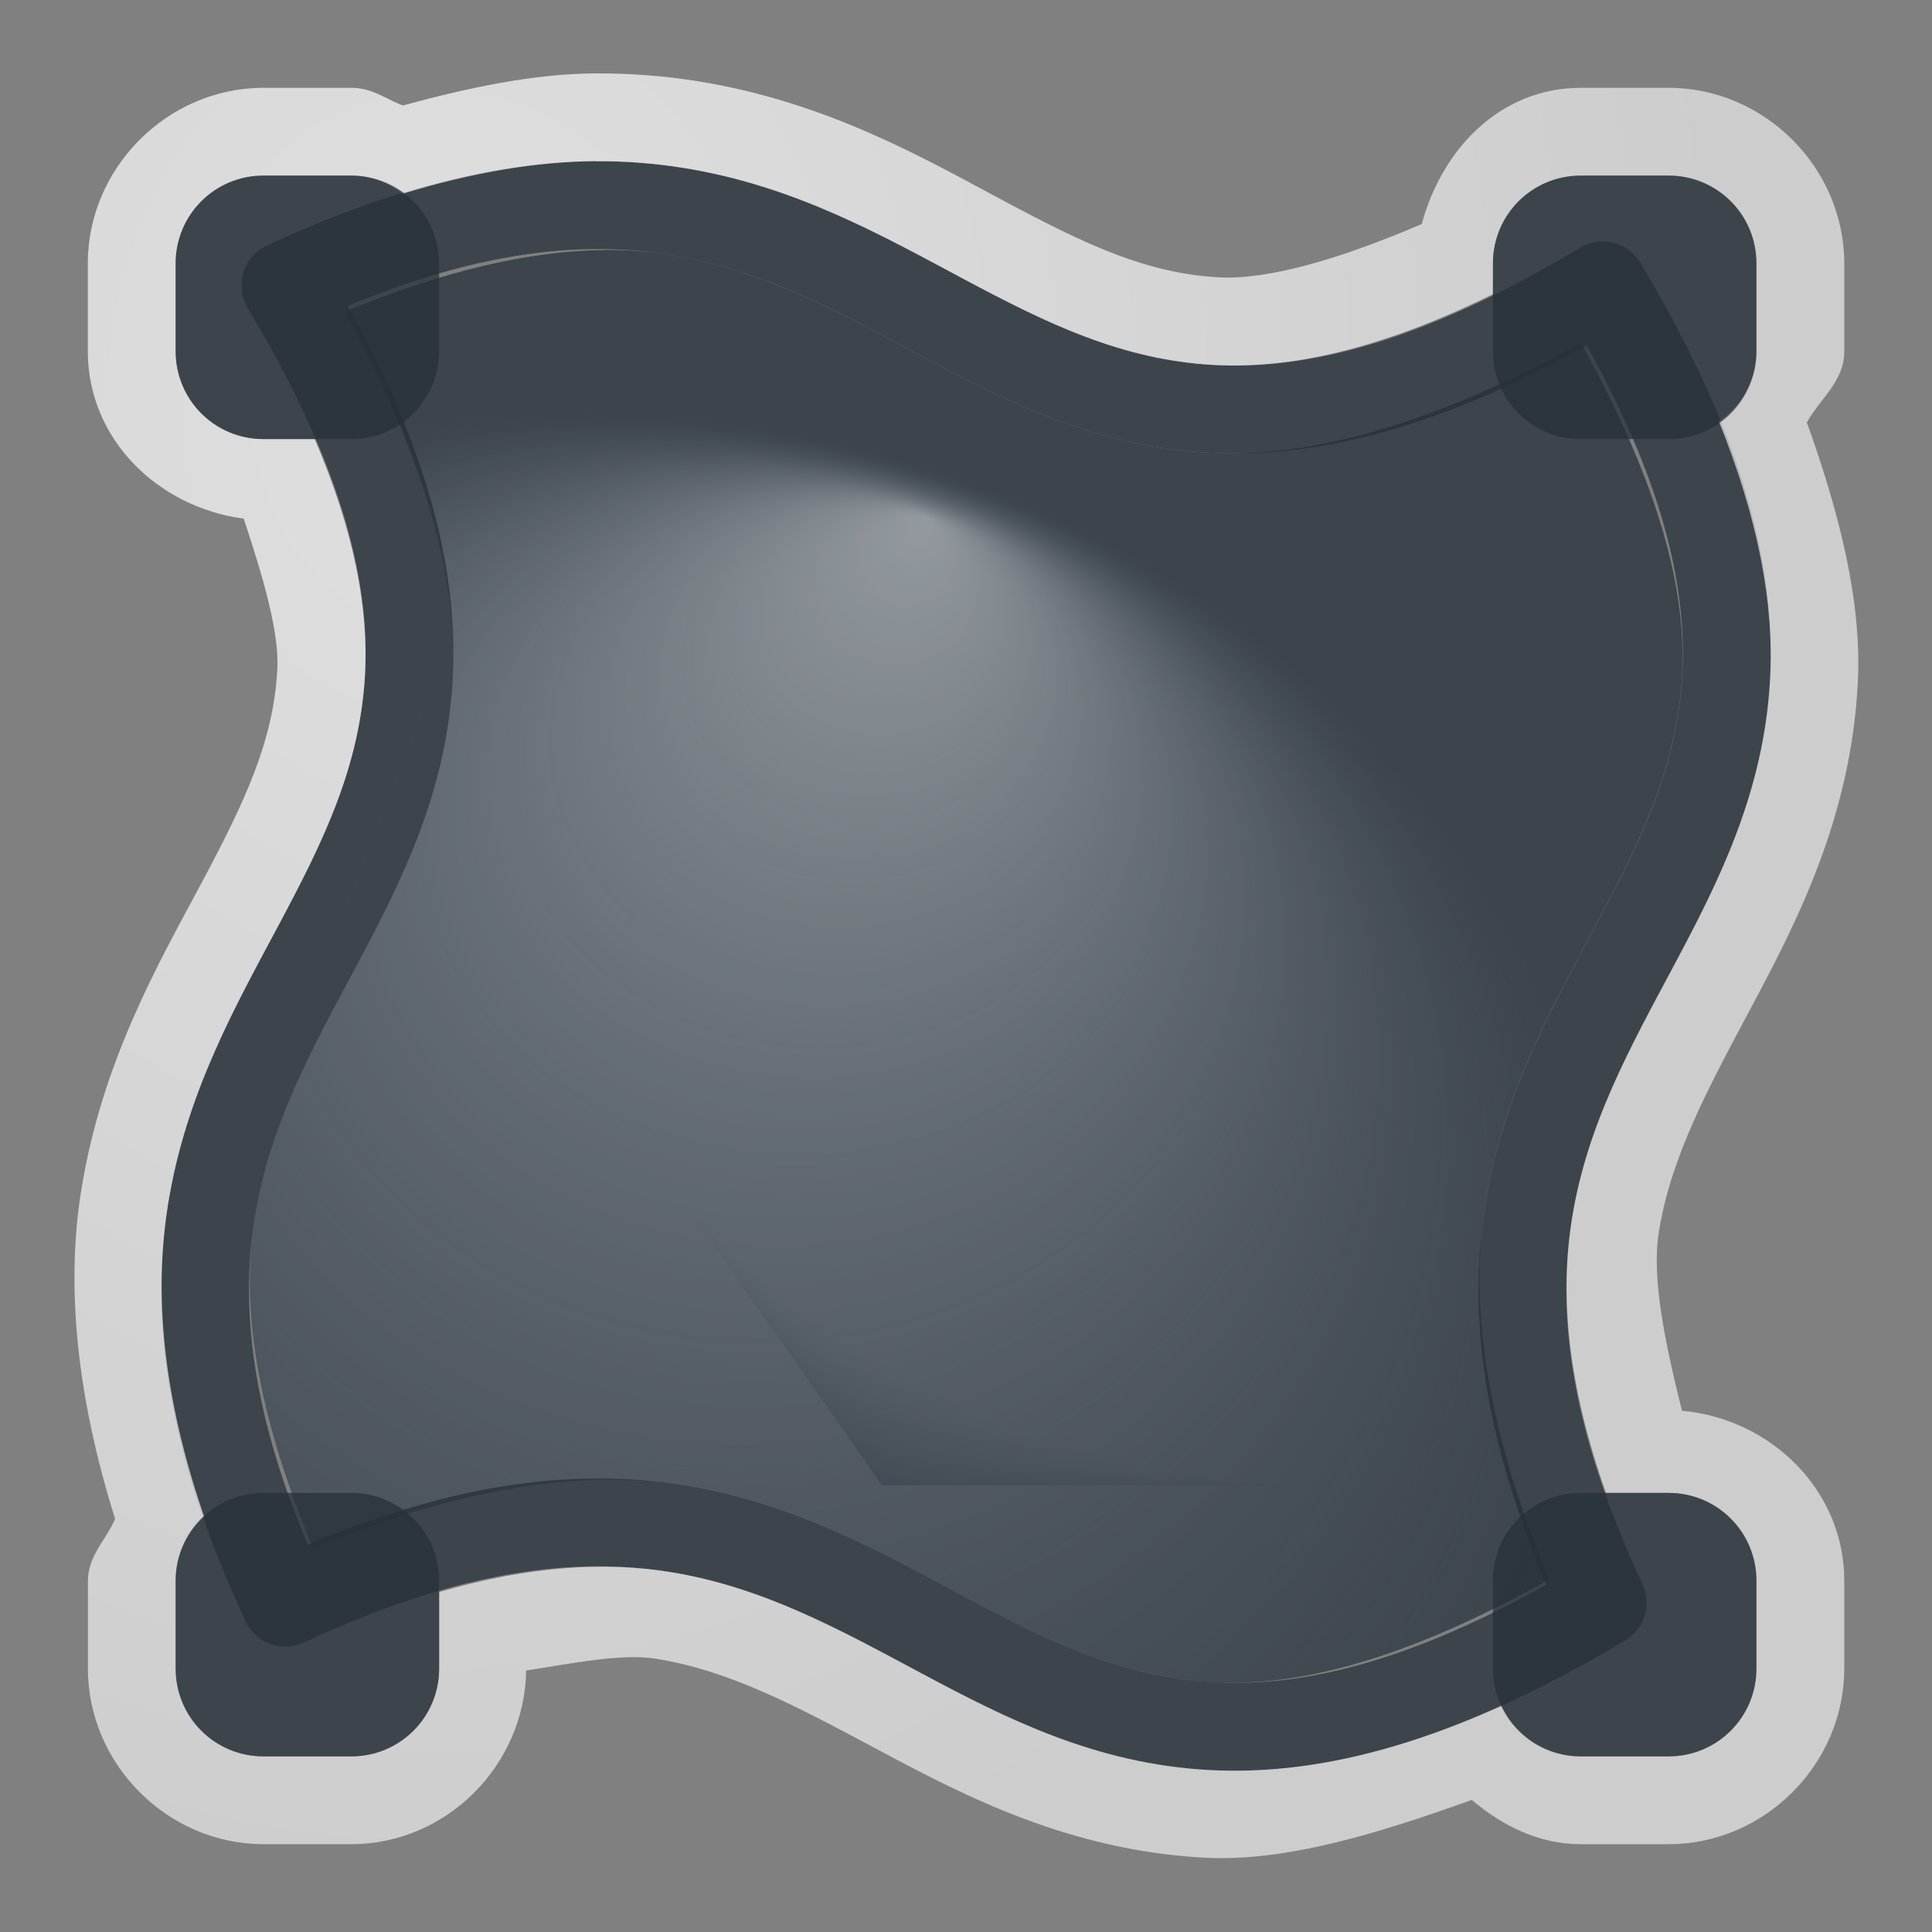 <?xml version="1.0" encoding="UTF-8"?>
<!-- Created with Inkscape (http://www.inkscape.org/) -->
<svg width="22" height="22" version="1.0" xmlns="http://www.w3.org/2000/svg" xmlns:cc="http://creativecommons.org/ns#" xmlns:dc="http://purl.org/dc/elements/1.1/" xmlns:rdf="http://www.w3.org/1999/02/22-rdf-syntax-ns#" xmlns:xlink="http://www.w3.org/1999/xlink">
	<rect width="100%" height="100%" fill="#808080" stroke="none"/>
	<defs>
		<radialGradient id="b" cx="-9425" cy="5028" r="9" fx="-9430" fy="5037" gradientTransform="matrix(1 0 0 .889 9440 -4461)" gradientUnits="userSpaceOnUse">
			<stop stop-color="#27303a" stop-opacity=".841" offset="0"/>
			<stop stop-color="#27303a" stop-opacity="0" offset="1"/>
		</radialGradient>
		<radialGradient id="a" cx="-9419" cy="5049" r="9" fx="-9416" fy="5041" gradientTransform="matrix(1.398 0 0 1.242 13174 -6255)" gradientUnits="userSpaceOnUse">
			<stop stop-color="#e4e9ed" stop-opacity=".69" offset="0"/>
			<stop stop-color="#404f60" stop-opacity="0" offset="1"/>
		</radialGradient>
		<radialGradient id="c" cx="15.63" cy="56.45" r="10" gradientTransform="matrix(0 1.8 -1.5 0 89.71 -23.54)" gradientUnits="userSpaceOnUse">
			<stop stop-color="#ffffff" stop-opacity=".749" offset="0"/>
			<stop stop-color="#ffffff" stop-opacity=".605" offset="1"/>
		</radialGradient>
	</defs>
	<path d="m6.859 2.848c-0.814 0.011-1.775 0.223-2.928 0.699 0.892 1.649 1.286 3.03 1.225 4.184-0.069 1.29-0.586 2.309-1.09 3.254-0.504 0.945-0.995 1.823-1.166 2.891-0.156 0.974 0.007 2.181 0.666 3.75 1.672-0.687 3.067-0.897 4.215-0.713 1.276 0.204 2.273 0.776 3.203 1.271s1.787 0.916 2.84 0.973c0.975 0.052 2.203-0.268 3.816-1.172-0.707-1.697-0.914-3.105-0.729-4.266 0.204-1.276 0.776-2.275 1.271-3.205s0.916-1.785 0.973-2.838c0.051-0.964-0.271-2.181-1.15-3.768-1.675 0.916-3.07 1.31-4.236 1.248-1.29-0.069-2.311-0.586-3.256-1.09-0.945-0.504-1.821-0.995-2.889-1.166-0.24-0.038-0.494-0.057-0.766-0.053z" fill="#27303a" fill-opacity=".753" style="paint-order:normal"/>
	<path d="m6.859 2.848c-0.814 0.011-1.775 0.223-2.928 0.699 0.892 1.649 1.286 3.03 1.225 4.184-0.069 1.29-0.586 2.309-1.09 3.254-0.504 0.945-0.995 1.823-1.166 2.891-0.156 0.974 0.007 2.181 0.666 3.75 1.672-0.687 3.067-0.897 4.215-0.713 1.276 0.204 2.273 0.776 3.203 1.271s1.787 0.916 2.84 0.973c0.975 0.052 2.203-0.268 3.816-1.172-0.707-1.697-0.914-3.105-0.729-4.266 0.204-1.276 0.776-2.275 1.271-3.205s0.916-1.785 0.973-2.838c0.051-0.964-0.271-2.181-1.15-3.768-1.675 0.916-3.07 1.31-4.236 1.248-1.29-0.069-2.311-0.586-3.256-1.09-0.945-0.504-1.821-0.995-2.889-1.166-0.24-0.038-0.494-0.057-0.766-0.053z" fill="url(#b)" style="paint-order:normal"/>
	<path d="m6.859 2.848c-0.814 0.011-1.775 0.223-2.928 0.699 0.892 1.649 1.286 3.03 1.225 4.184-0.069 1.29-0.586 2.309-1.09 3.254-0.504 0.945-0.995 1.823-1.166 2.891-0.156 0.974 0.007 2.181 0.666 3.75 1.672-0.687 3.067-0.897 4.215-0.713 1.276 0.204 2.273 0.776 3.203 1.271s1.787 0.916 2.84 0.973c0.975 0.052 2.203-0.268 3.816-1.172-0.707-1.697-0.914-3.105-0.729-4.266 0.204-1.276 0.776-2.275 1.271-3.205s0.916-1.785 0.973-2.838c0.051-0.964-0.271-2.181-1.15-3.768-1.675 0.916-3.07 1.31-4.236 1.248-1.29-0.069-2.311-0.586-3.256-1.09-0.945-0.504-1.821-0.995-2.889-1.166-0.24-0.038-0.494-0.057-0.766-0.053z" fill="url(#a)" fill-opacity=".753" style="paint-order:normal"/>
	<path d="m18.25 18.25c-3.5-7.5 4.5-7.5 0-15-7.5 4.5-7.5-3.5-15 0 4.5 7.5-3.5 7.5 0 15 7.5-3.5 7.5 4.5 15 0z" fill="none" stroke="#27303a" stroke-linecap="round" stroke-linejoin="round" stroke-opacity=".753" stroke-width="1px"/>
	<path d="m6.768 0.836c-0.683 0.005-1.419 0.157-2.18 0.365-0.198-0.074-0.348-0.201-0.588-0.201h-1c-1.091 0-2 0.909-2 2v1c0 1.004 0.802 1.777 1.775 1.906 0.218 0.657 0.406 1.289 0.383 1.717-0.044 0.817-0.371 1.507-0.857 2.42-0.486 0.911-1.14 2.034-1.377 3.518-0.176 1.098-0.047 2.351 0.387 3.736-0.106 0.241-0.31 0.423-0.31 0.703v1c0 1.091 0.909 2 2 2h1c1.082 0 1.975-0.898 1.99-1.977 0.529-0.083 1.089-0.197 1.477-0.135 0.856 0.137 1.619 0.55 2.576 1.061 0.958 0.511 2.145 1.124 3.674 1.205 0.913 0.049 1.965-0.271 3.041-0.658 0.347 0.291 0.757 0.504 1.242 0.504h1c1.091 0 2-0.909 2-2v-1c0-1.032-0.837-1.844-1.848-1.936-0.194-0.776-0.347-1.512-0.264-2.031 0.137-0.857 0.551-1.622 1.061-2.578 0.511-0.958 1.124-2.143 1.205-3.672 0.049-0.918-0.203-1.922-0.58-2.973 0.154-0.276 0.426-0.467 0.426-0.81v-1c0-1.091-0.909-2-2-2h-1c-0.917 0-1.582 0.698-1.811 1.551-0.952 0.408-1.76 0.637-2.312 0.607-0.817-0.044-1.51-0.371-2.422-0.857-0.91-0.485-2.032-1.14-3.516-1.377-0.371-0.059-0.762-0.091-1.172-0.088zm0.008 1c0.353-0.003 0.687 0.025 1.006 0.076 1.276 0.204 2.273 0.776 3.203 1.271 0.93 0.496 1.787 0.916 2.84 0.973 0.848 0.045 1.868-0.164 3.176-0.807v-0.35c0-0.554 0.446-1 1-1h1c0.554 0 1 0.446 1 1v1c0 0.336-0.175 0.618-0.428 0.799 0.447 1.108 0.63 2.077 0.584 2.932-0.069 1.29-0.586 2.309-1.09 3.254s-0.995 1.823-1.166 2.891c-0.136 0.848-0.064 1.848 0.387 3.125h0.713c0.554 0 1 0.446 1 1v1c0 0.554-0.446 1-1 1h-1c-0.402 0-0.741-0.238-0.9-0.578-1.285 0.582-2.371 0.785-3.33 0.734-1.29-0.069-2.311-0.586-3.256-1.09s-1.821-0.995-2.889-1.166c-0.734-0.117-1.586-0.072-2.625 0.229v0.871c0 0.554-0.446 1-1 1h-1c-0.554 0-1-0.446-1-1v-1c0-0.291 0.127-0.546 0.324-0.729-0.479-1.389-0.572-2.551-0.412-3.553 0.204-1.276 0.776-2.275 1.271-3.205 0.496-0.93 0.916-1.785 0.973-2.838 0.039-0.737-0.116-1.606-0.574-2.676h-0.582c-0.554 0-1-0.446-1-1v-1c0-0.554 0.446-1 1-1h1c0.222 0 0.416 0.085 0.582 0.207 0.803-0.245 1.534-0.366 2.193-0.371zm0.084 1.012c-5.24 13.43-2.62 6.717 0 0z" color="#000000" color-rendering="auto" dominant-baseline="auto" fill="url(#c)" fill-opacity=".999" image-rendering="auto" shape-rendering="auto" solid-color="#000000" style="font-feature-settings:normal;font-variant-alternates:normal;font-variant-caps:normal;font-variant-ligatures:normal;font-variant-numeric:normal;font-variant-position:normal;isolation:auto;mix-blend-mode:normal;paint-order:normal;shape-padding:0;text-decoration-color:#000000;text-decoration-line:none;text-decoration-style:solid;text-indent:0;text-orientation:mixed;text-transform:none;white-space:normal"/>
	<path d="m3 2c-0.554 0-1 0.446-1 1v1c0 0.554 0.446 1 1 1h1c0.554 0 1-0.446 1-1v-1c0-0.554-0.446-1-1-1zm15 0c-0.554 0-1 0.446-1 1v1c0 0.554 0.446 1 1 1h1c0.554 0 1-0.446 1-1v-1c0-0.554-0.446-1-1-1zm-15 15c-0.554 0-1 0.446-1 1v1c0 0.554 0.446 1 1 1h1c0.554 0 1-0.446 1-1v-1c0-0.554-0.446-1-1-1zm15 0c-0.554 0-1 0.446-1 1v1c0 0.554 0.446 1 1 1h1c0.554 0 1-0.446 1-1v-1c0-0.554-0.446-1-1-1z" fill="#27303a" fill-opacity=".753" style="paint-order:normal"/>
</svg>
